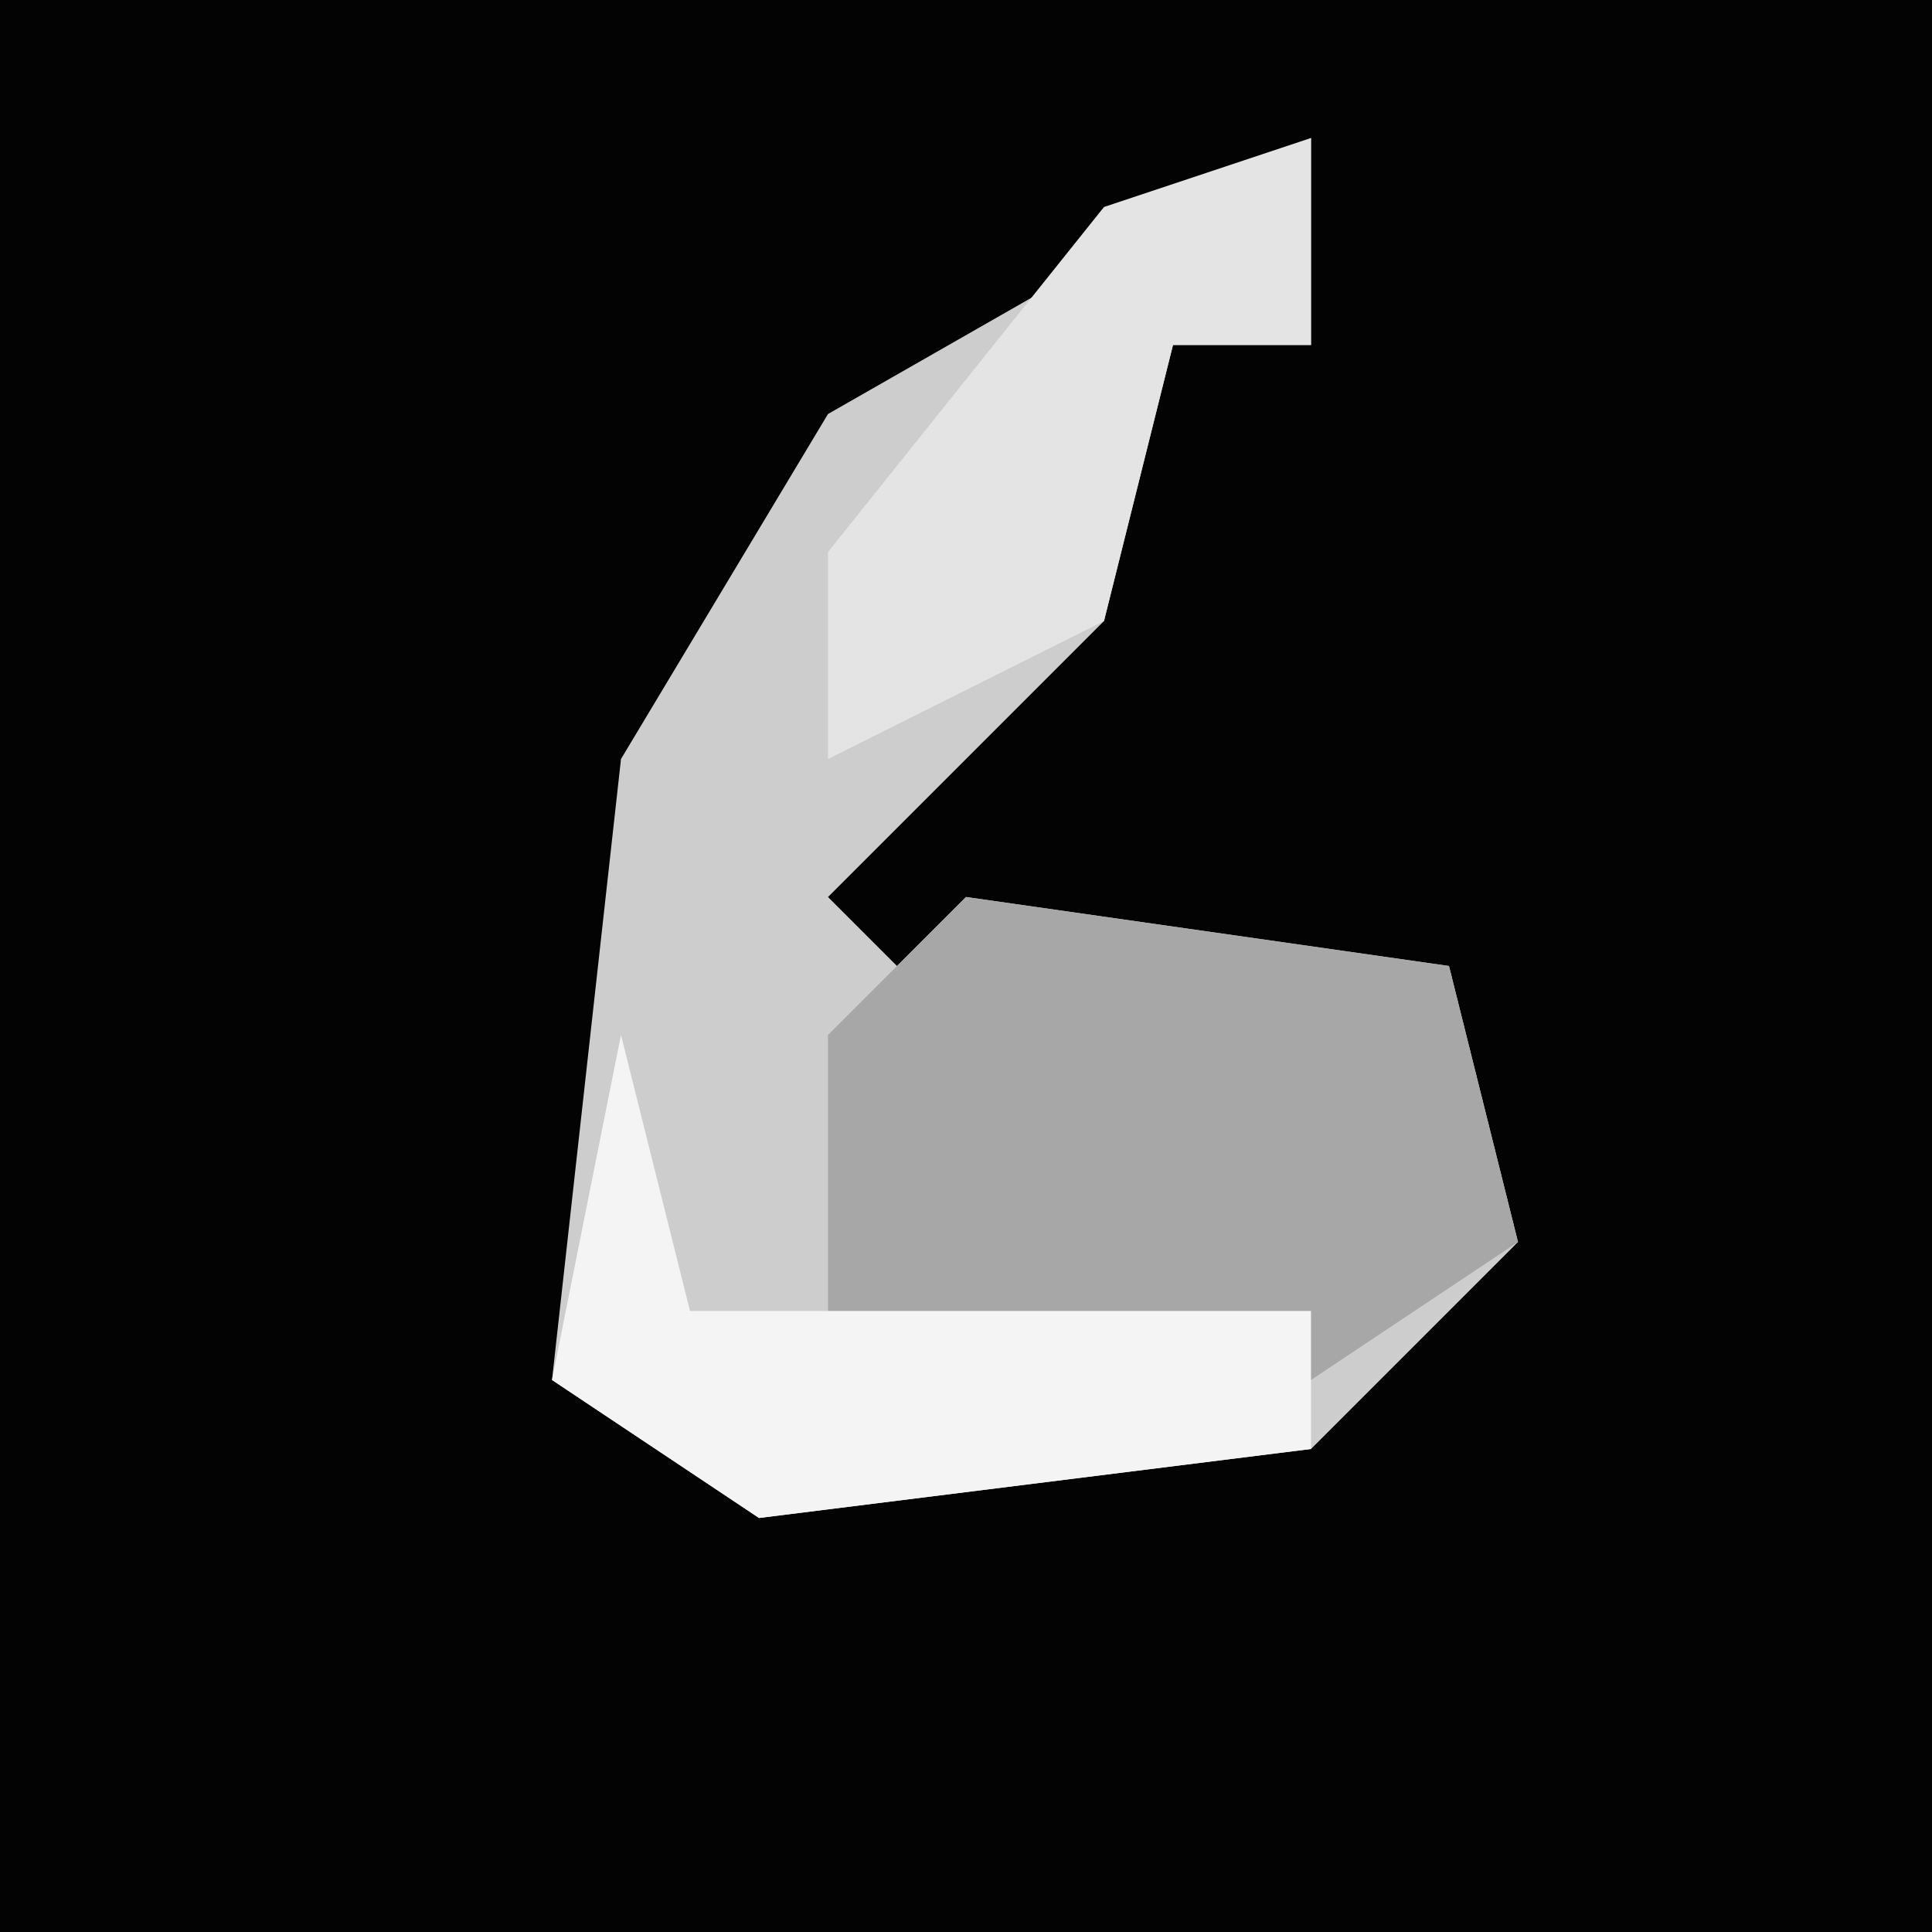 <?xml version="1.0" encoding="UTF-8"?>
<svg version="1.1" xmlns="http://www.w3.org/2000/svg" width="28" height="28">
<path d="M0,0 L28,0 L28,28 L0,28 Z " fill="#030303" transform="translate(0,0)"/>
<path d="M0,0 L0,3 L-2,3 L-3,7 L-7,11 L-6,12 L-5,11 L2,12 L3,16 L0,19 L-8,20 L-11,18 L-10,9 L-7,4 Z " fill="#CDCDCD" transform="translate(19,2)"/>
<path d="M0,0 L7,1 L8,5 L5,7 L-2,7 L-2,2 Z " fill="#A7A7A7" transform="translate(14,13)"/>
<path d="M0,0 L1,4 L10,4 L10,6 L2,7 L-1,5 Z " fill="#F4F4F4" transform="translate(9,15)"/>
<path d="M0,0 L0,3 L-2,3 L-3,7 L-7,9 L-7,6 L-3,1 Z " fill="#E4E4E4" transform="translate(19,2)"/>
</svg>
